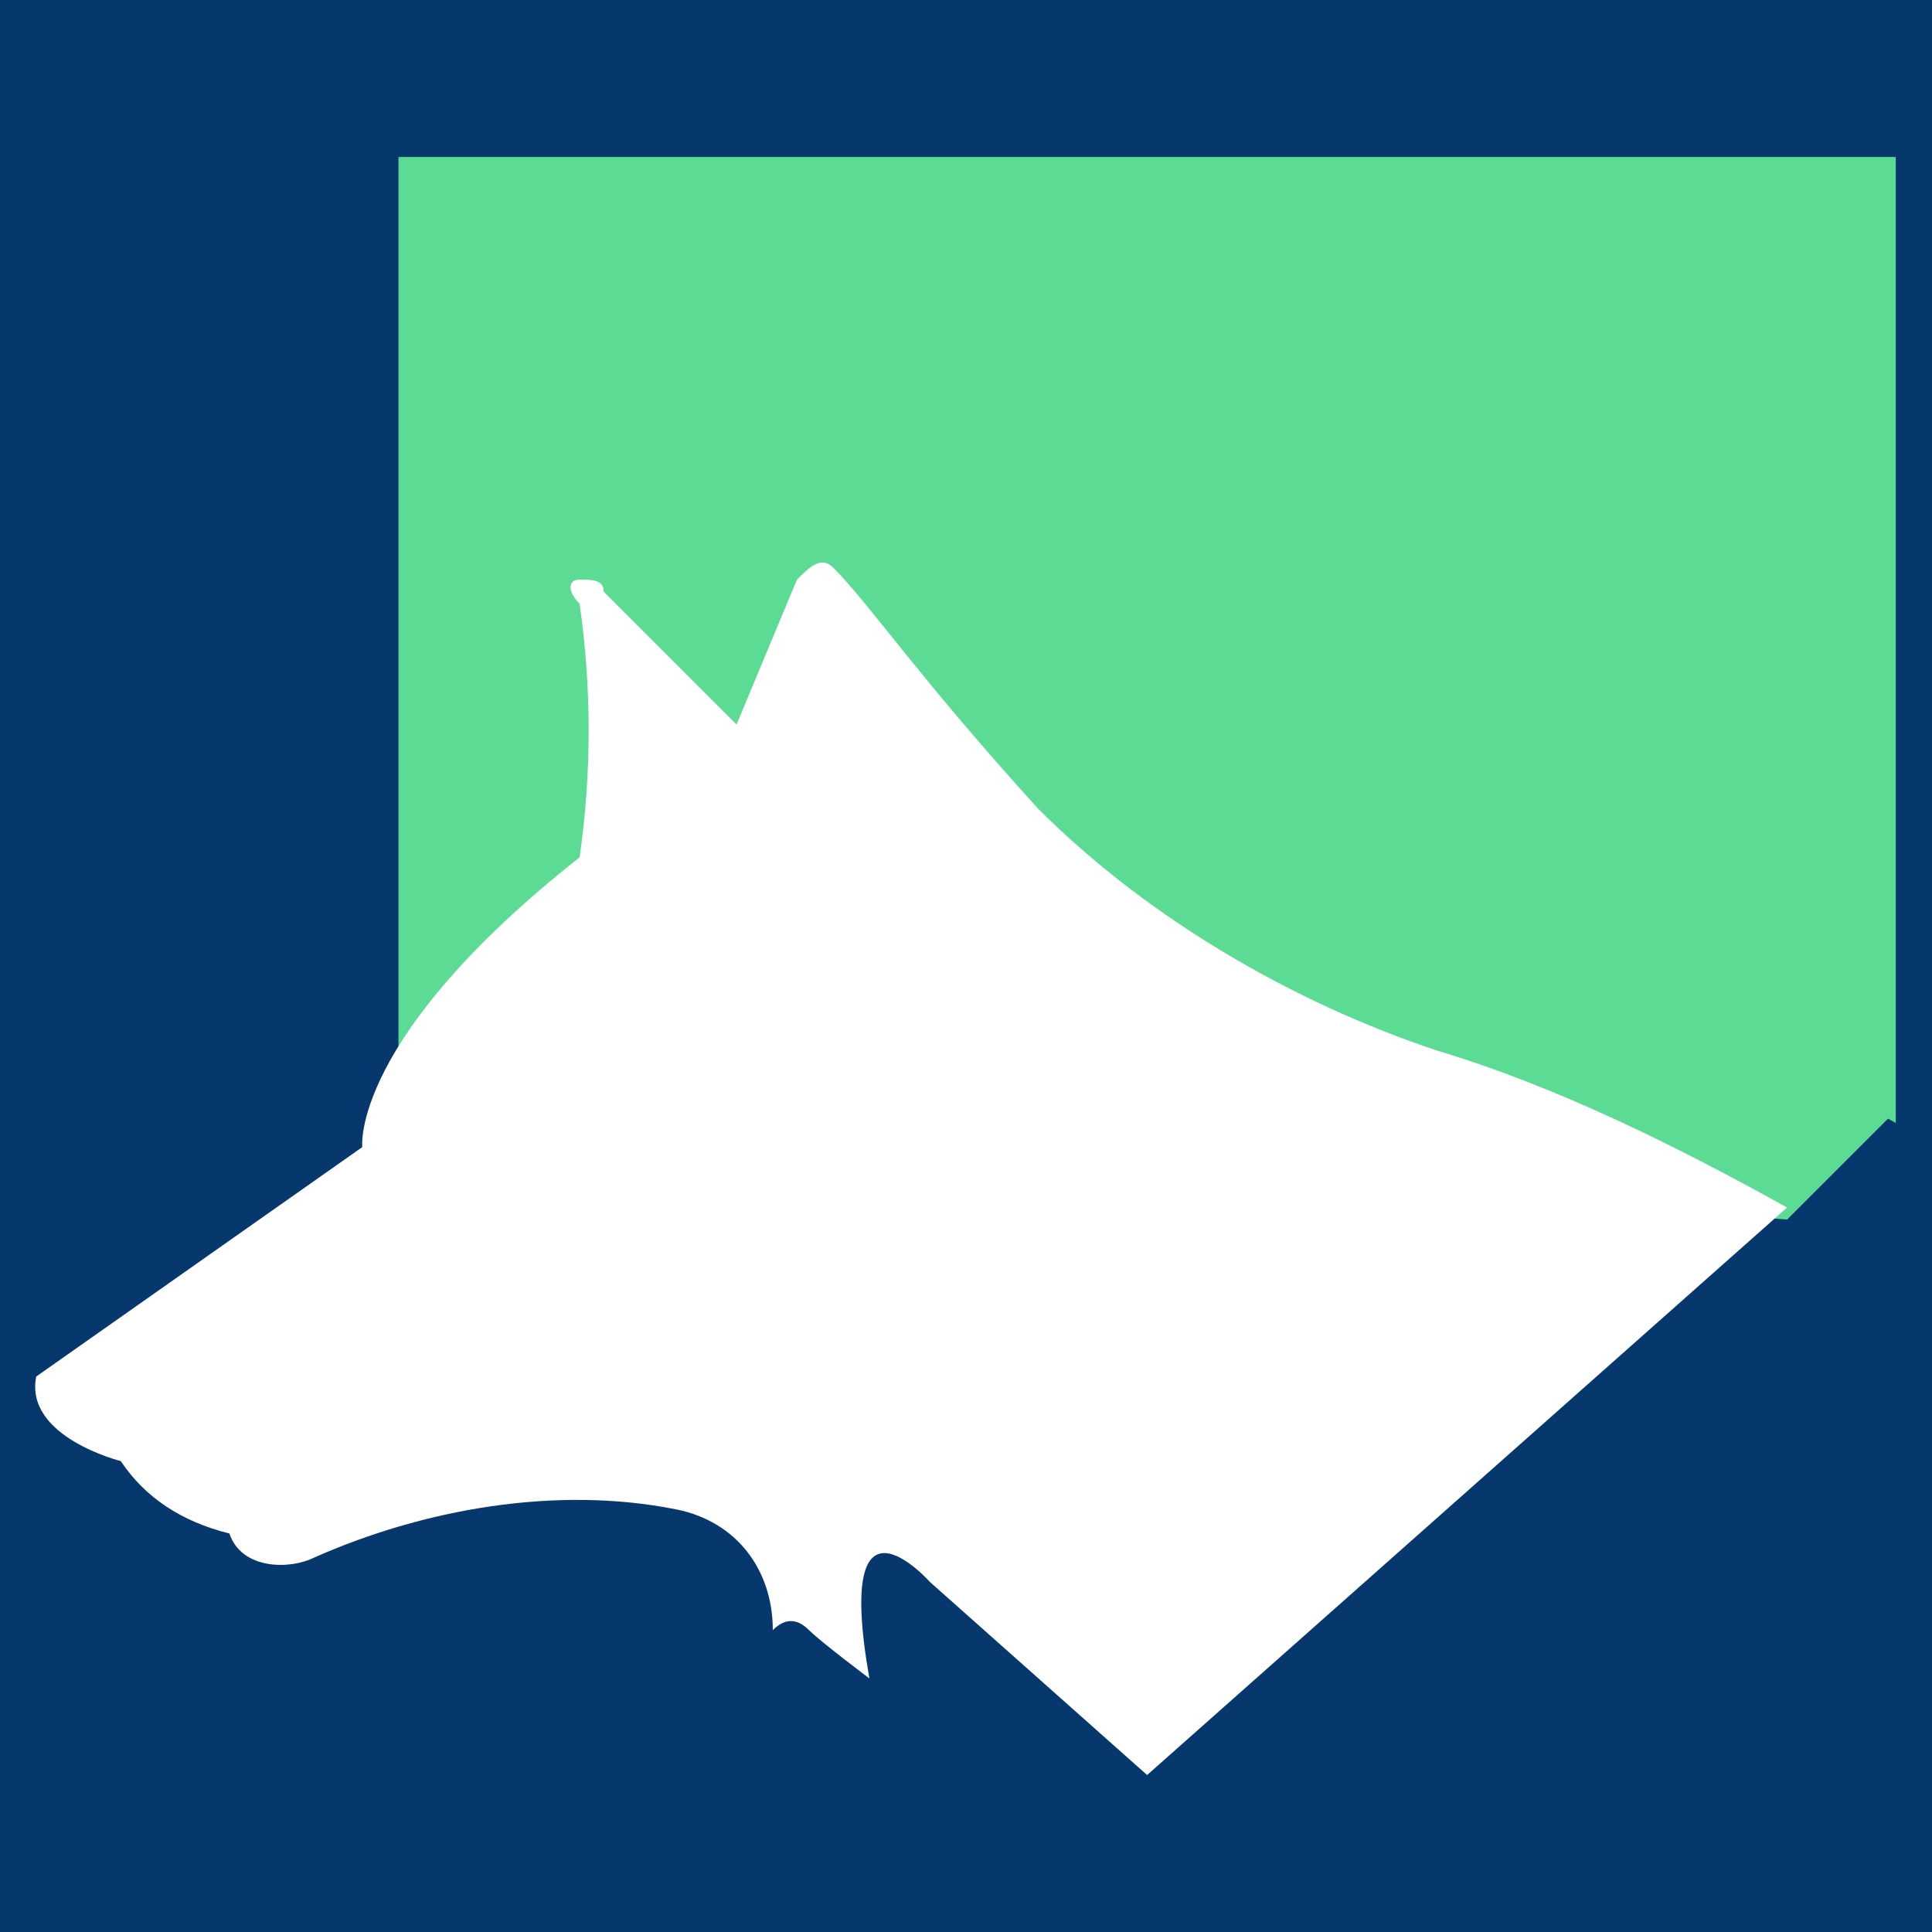 <?xml version="1.0" encoding="utf-8"?>
<!-- Generator: Adobe Illustrator 21.1.0, SVG Export Plug-In . SVG Version: 6.00 Build 0)  -->
<svg version="1.1" id="Layer_1" xmlns="http://www.w3.org/2000/svg" xmlns:xlink="http://www.w3.org/1999/xlink" x="0px" y="0px"
	 viewBox="0 0 16 16" style="enable-background:new 0 0 16 16;" xml:space="preserve">
<style type="text/css">
	.st0{fill:#06386E;}
	.st1{fill:#5CDB94;}
	.st2{fill:#FFFFFF;}
</style>
<rect x="0" class="st0" width="16" height="16"/>
<title>logo-16</title>
<path class="st1" d="M3.3,1.3c4,2.9,8.1,5.6,12.4,8v-8L3.3,1.3z"/>
<polygon class="st1" points="13,7.5 13,6.2 14.8,6.2 14.8,4.1 13,4.1 13,2.3 10.9,2.3 10.9,4.1 9.1,4.1 9.1,5 3.3,1.3 3.3,9.2 
	14.8,10.1 15.7,9.2 "/>
<path class="st2" d="M7.7,13.1l1.8,1.6l5.3-4.7c-0.9-0.5-1.9-1-2.9-1.3c-1.2-0.4-2.4-1.1-3.3-2c-1-1.1-1.4-1.7-1.7-2
	c-0.1-0.1-0.2,0-0.3,0.1c0,0,0,0,0,0L6.1,6L5,4.9c0-0.1-0.1-0.1-0.2-0.1c-0.1,0-0.1,0.1,0,0.2l0,0c0.1,0.7,0.1,1.4,0,2.1
	C2.9,8.6,3,9.5,3,9.5l-2.7,1.9C0.2,11.9,1,12.1,1,12.1c0.2,0.3,0.5,0.5,0.9,0.6C2,13,2.4,13,2.6,12.9c0.9-0.4,2-0.6,3-0.4
	c0.5,0.1,0.8,0.5,0.8,1c0,0.1,0,0.1,0,0.2v-0.2c0.1-0.1,0.2-0.1,0.3,0s0.5,0.4,0.5,0.4C6.9,12.2,7.7,13.1,7.7,13.1z"/>
</svg>
